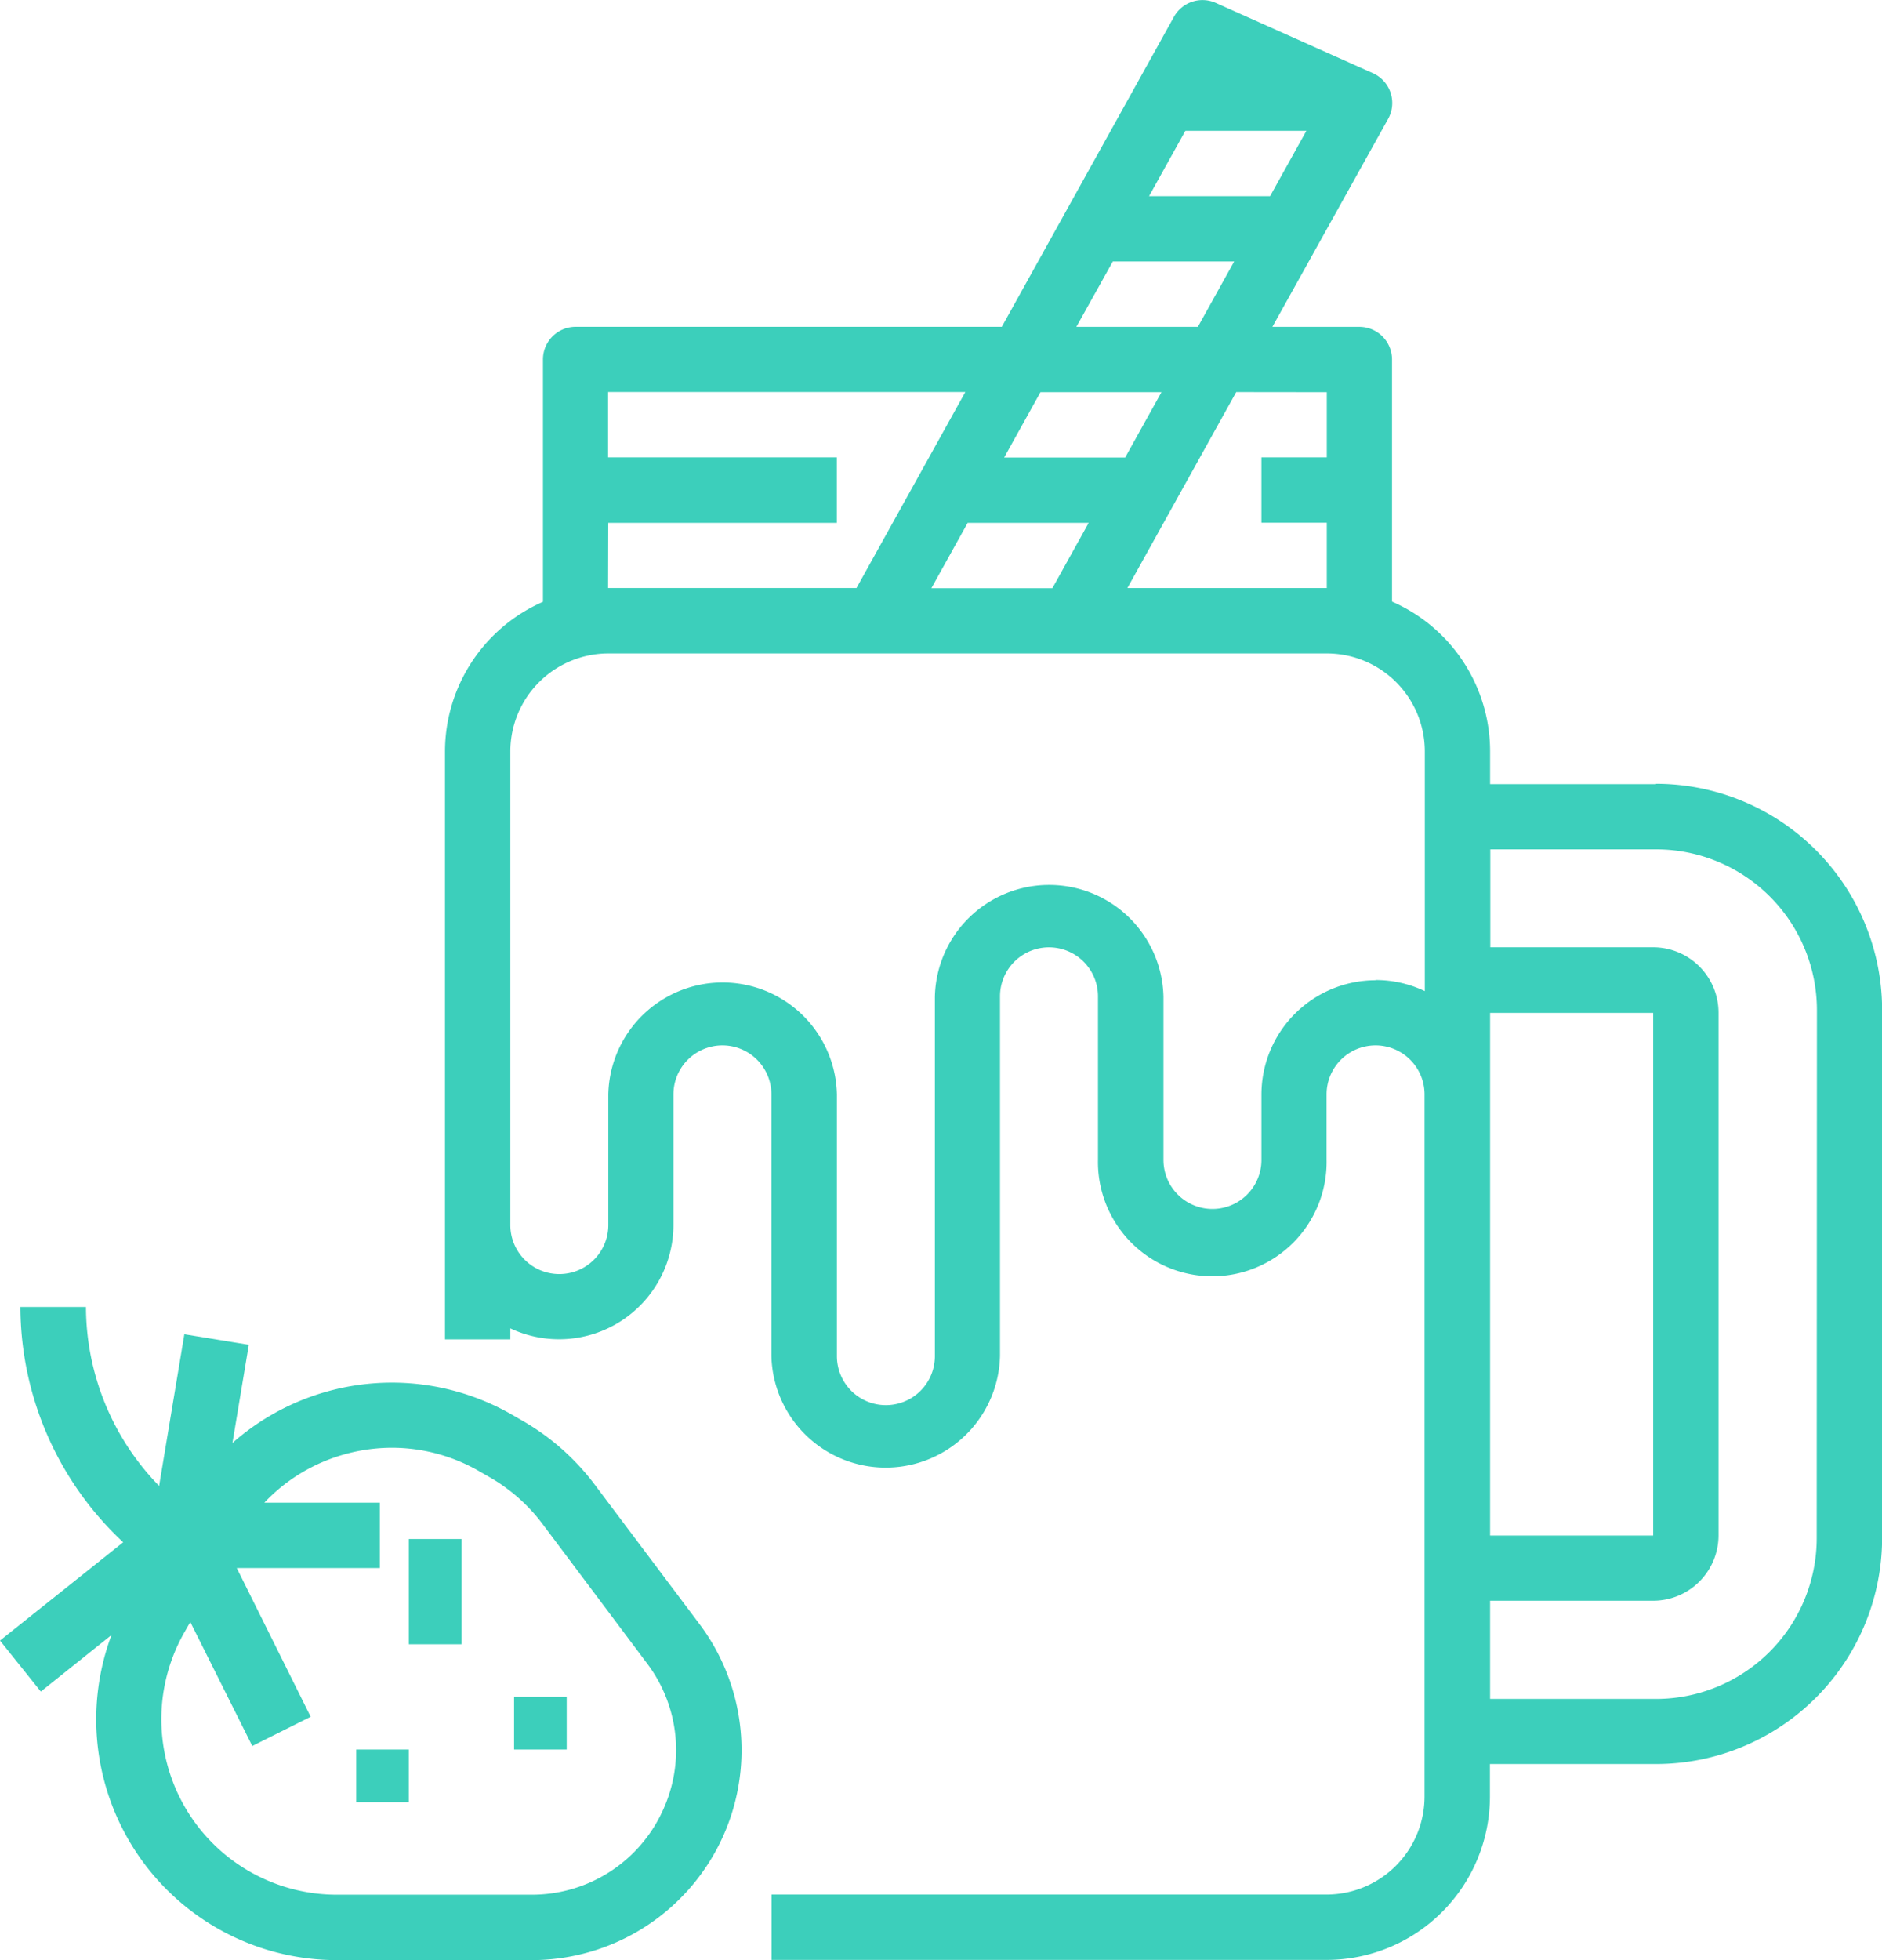 <svg xmlns="http://www.w3.org/2000/svg" width="35.771" height="37.246" viewBox="0 0 35.771 37.246"><path d="M159.018,30.9h-3.154v-.621A3.106,3.106,0,0,0,154,27.431v-4.6a.621.621,0,0,0-.621-.621h-1.653l2.2-3.952a.621.621,0,0,0-.289-.868l-.206-.092h0l-2.777-1.242a.621.621,0,0,0-.8.265l-3.271,5.888h-8.1a.621.621,0,0,0-.621.621v4.605A3.108,3.108,0,0,0,136,30.277V41.45h1.242v-.209a2.174,2.174,0,0,0,3.1-1.964V36.795a.931.931,0,1,1,1.862,0v4.966a2.173,2.173,0,0,0,4.345,0V34.932a.931.931,0,1,1,1.862,0v3.1a2.173,2.173,0,1,0,4.345,0V36.795a.931.931,0,0,1,1.862,0V50.141A1.864,1.864,0,0,1,152.761,52H142.208v1.242h10.553a3.107,3.107,0,0,0,3.1-3.1V49.52h3.154a4.3,4.3,0,0,0,4.3-4.3V35.193a4.3,4.3,0,0,0-4.3-4.3Zm-6.258-7.449V24.69h-1.242v1.242h1.242v1.242H148.97l2.069-3.725Zm-4.067-2.483H151l-.69,1.242H148Zm1.379-2.483h2.3l-.69,1.242h-2.3Zm-1.144,6.208h-2.3l.69-1.242h2.3Zm-2.994,1.242h2.3l-.69,1.242h-2.3Zm-6.831,0h4.345V24.69H139.1V23.448h6.79l-2.069,3.725H139.1Zm14.588,8.691a2.173,2.173,0,0,0-2.173,2.173v1.242a.931.931,0,1,1-1.862,0v-3.1a2.173,2.173,0,0,0-4.345,0v6.828a.931.931,0,1,1-1.862,0V36.795a2.173,2.173,0,0,0-4.345,0v2.483a.931.931,0,1,1-1.862,0v-9a1.864,1.864,0,0,1,1.862-1.862h13.657a1.862,1.862,0,0,1,1.862,1.862v4.555A2.16,2.16,0,0,0,153.692,34.622Zm2.173.621h3.1v9.932h-3.1Zm6.208,9.982a3.057,3.057,0,0,1-3.054,3.054h-3.154V46.417h3.1a1.243,1.243,0,0,0,1.242-1.242V35.243A1.243,1.243,0,0,0,158.968,34h-3.1V32.139h3.154a3.057,3.057,0,0,1,3.054,3.054Z" transform="translate(-127.542 -15.999)" fill="#3ccfbb"/><path d="M38.308,339.386a4.547,4.547,0,0,0-1.39-1.227l-.2-.115a4.579,4.579,0,0,0-5.3.545l.311-1.866-1.225-.2-.48,2.882a4.888,4.888,0,0,1-1.39-3.4H27.388a6.138,6.138,0,0,0,1.953,4.471L27,342.344l.776.969,1.343-1.074a4.575,4.575,0,0,0,4.286,6.177h3.7a3.99,3.99,0,0,0,3.192-6.383Zm1.251,6.268a2.733,2.733,0,0,1-2.458,1.519H33.4a3.334,3.334,0,0,1-2.894-4.988l.111-.194,1.178,2.356,1.11-.555L31.5,340.966h2.72v-1.242H32.024a3.311,3.311,0,0,1,1.545-.925,3.35,3.35,0,0,1,.882-.119,3.315,3.315,0,0,1,1.649.441l.2.115a3.313,3.313,0,0,1,1.013.894l1.984,2.646A2.733,2.733,0,0,1,39.558,345.655Z" transform="translate(-27 -311.169)" fill="#3ccfbb"/><rect width="1" height="2" transform="translate(7.771 29.245)" fill="#3ccfbb"/><rect width="1" height="1" transform="translate(9.771 32.245)" fill="#3ccfbb"/><rect width="1" height="1" transform="translate(6.771 33.245)" fill="#3ccfbb"/></svg>